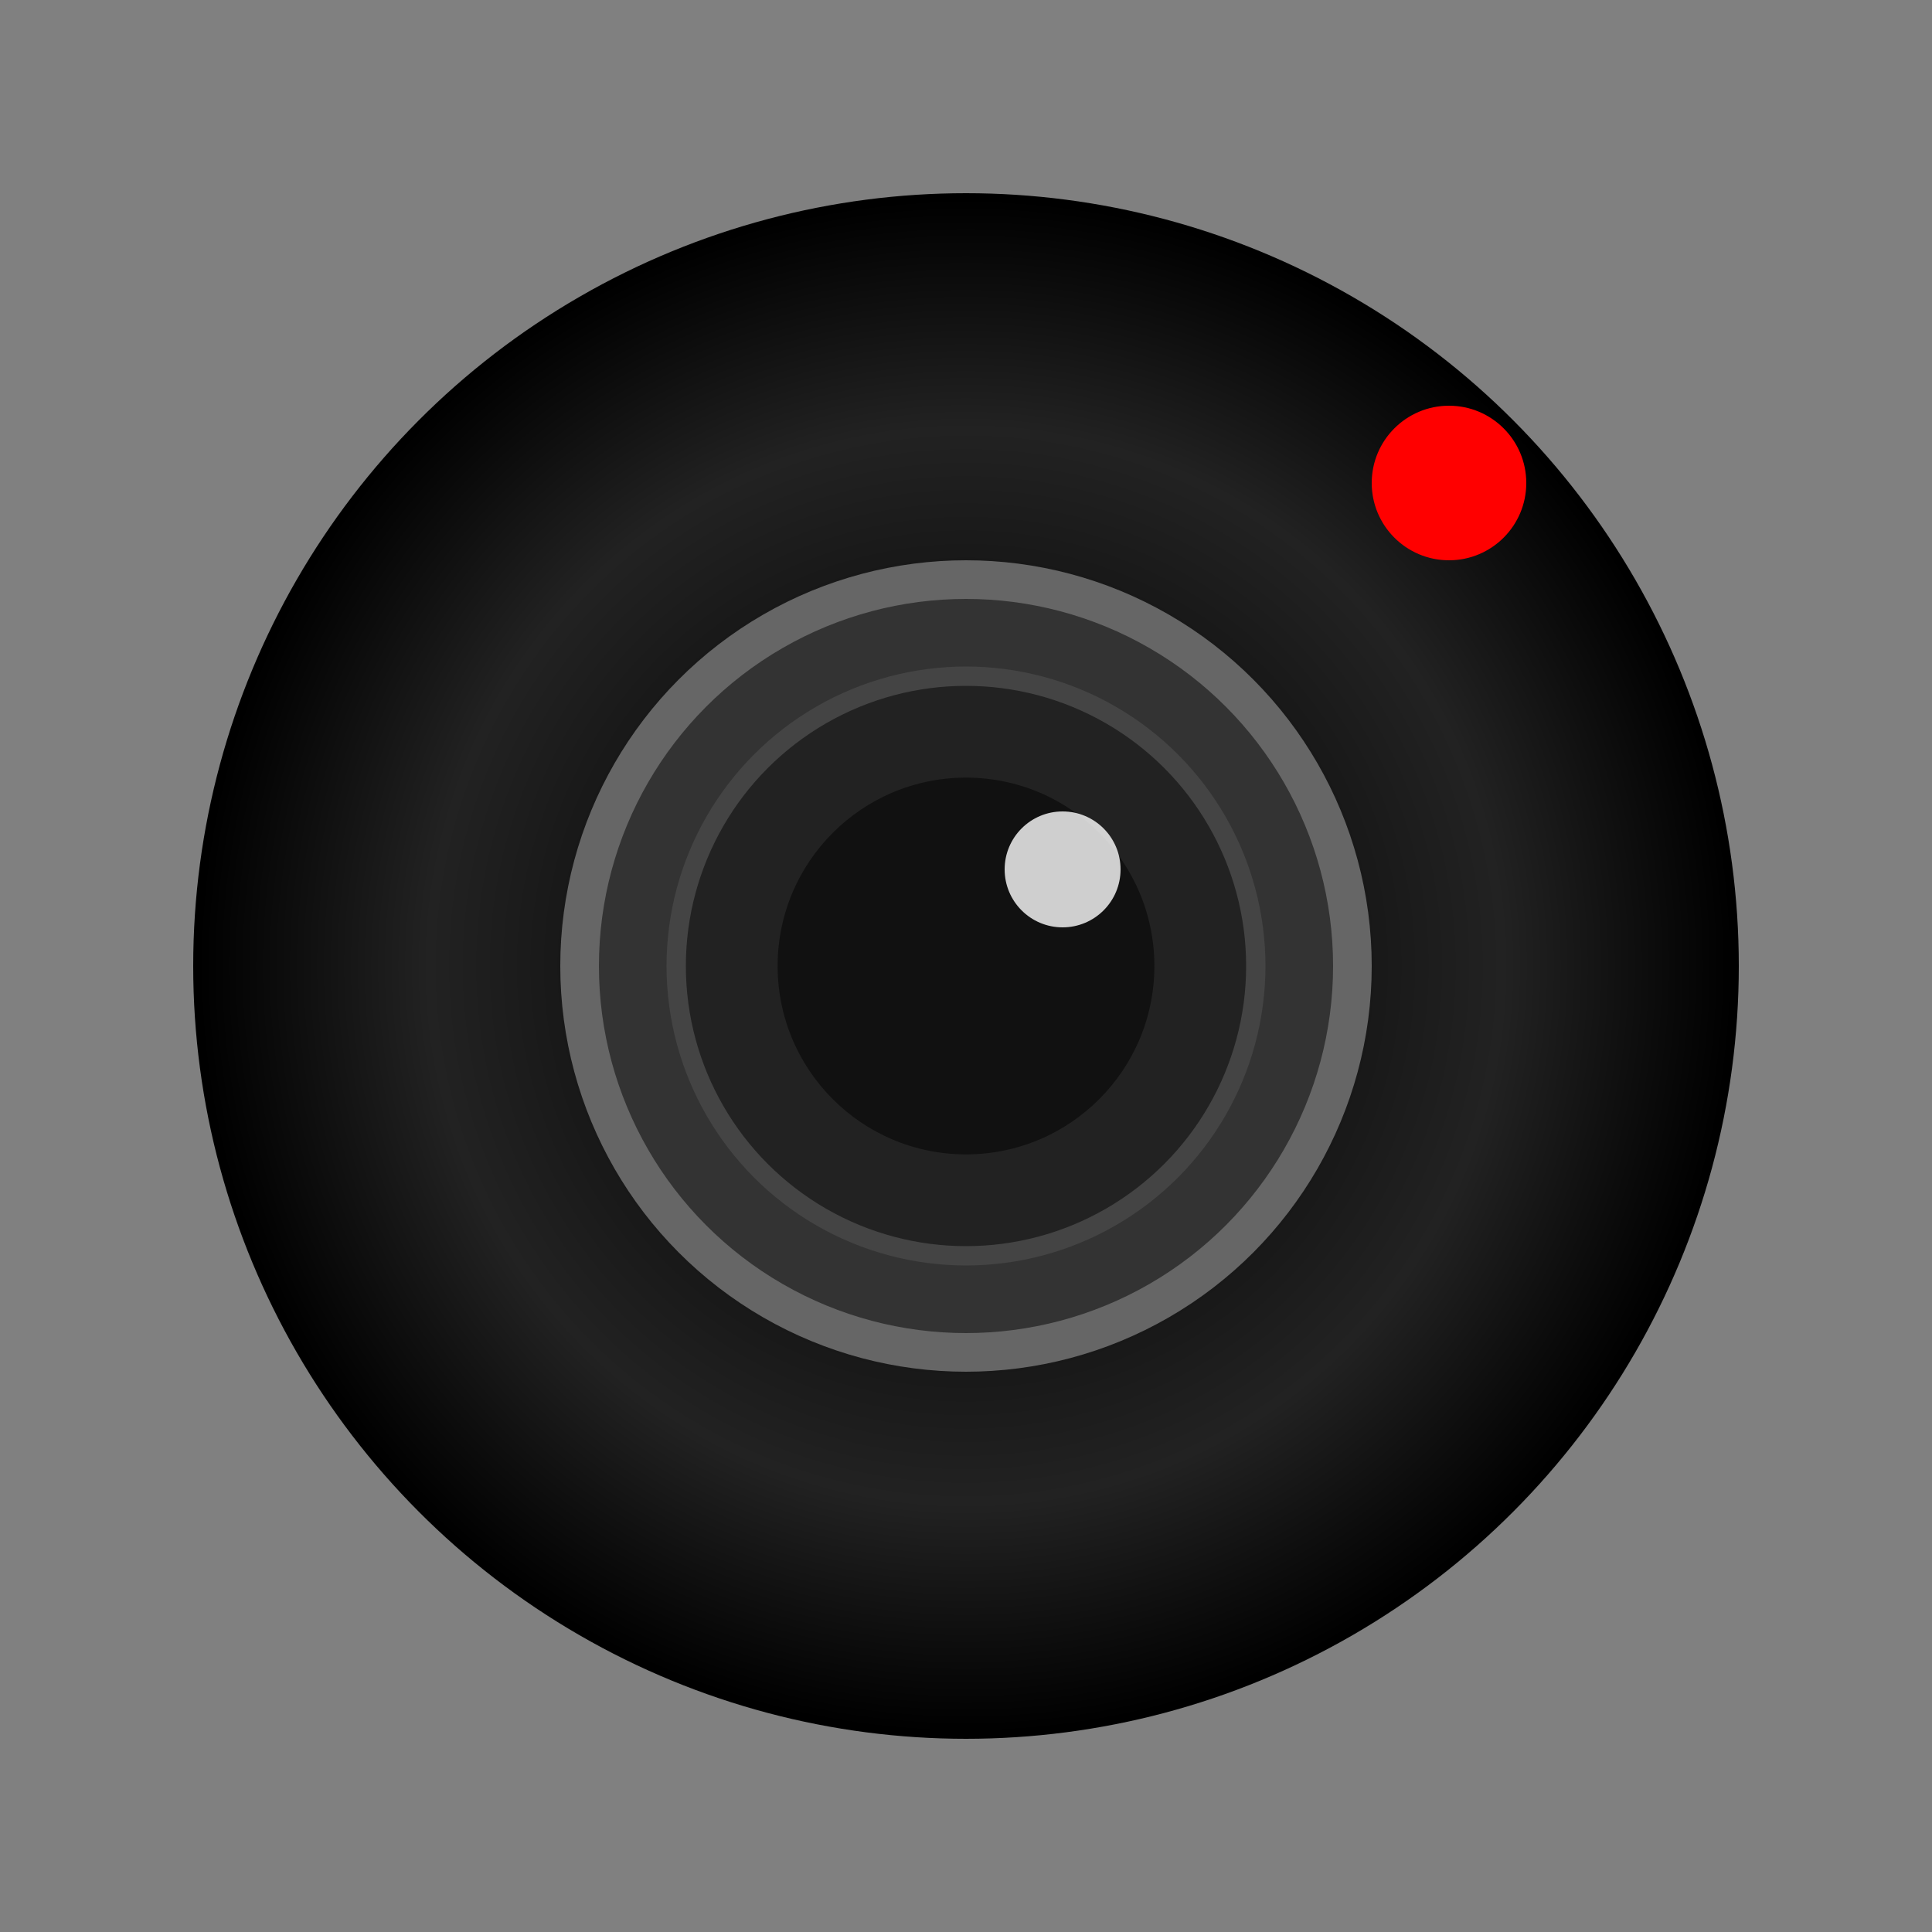 <svg width="200" height="200" viewBox="0 0 200 200" xmlns="http://www.w3.org/2000/svg">
  <rect x="0" y="0" width="200" height="200" fill="#808080" stroke="none"/>
  <!-- Background Swirl (Black Hole) -->
  <radialGradient id="swirlGradient" cx="50%" cy="50%" r="50%">
    <stop offset="10%" stop-color="#000"/>
    <stop offset="70%" stop-color="#222"/>
    <stop offset="100%" stop-color="#000"/>
  </radialGradient>
  <circle cx="100" cy="100" r="80" fill="url(#swirlGradient)"/>
  
  <!-- Camera Lens -->
  <circle cx="100" cy="100" r="40" fill="#333" stroke="#666" stroke-width="4"/>
  <circle cx="100" cy="100" r="30" fill="#222" stroke="#444" stroke-width="2"/>
  <circle cx="100" cy="100" r="20" fill="#111" stroke="#222" stroke-width="1"/>
  
  <!-- Lens Reflection -->
  <circle cx="110" cy="90" r="6" fill="white" opacity="0.8"/>
  
  <!-- Red Recording Light -->
  <circle cx="150" cy="50" r="8" fill="red"/>
</svg>
